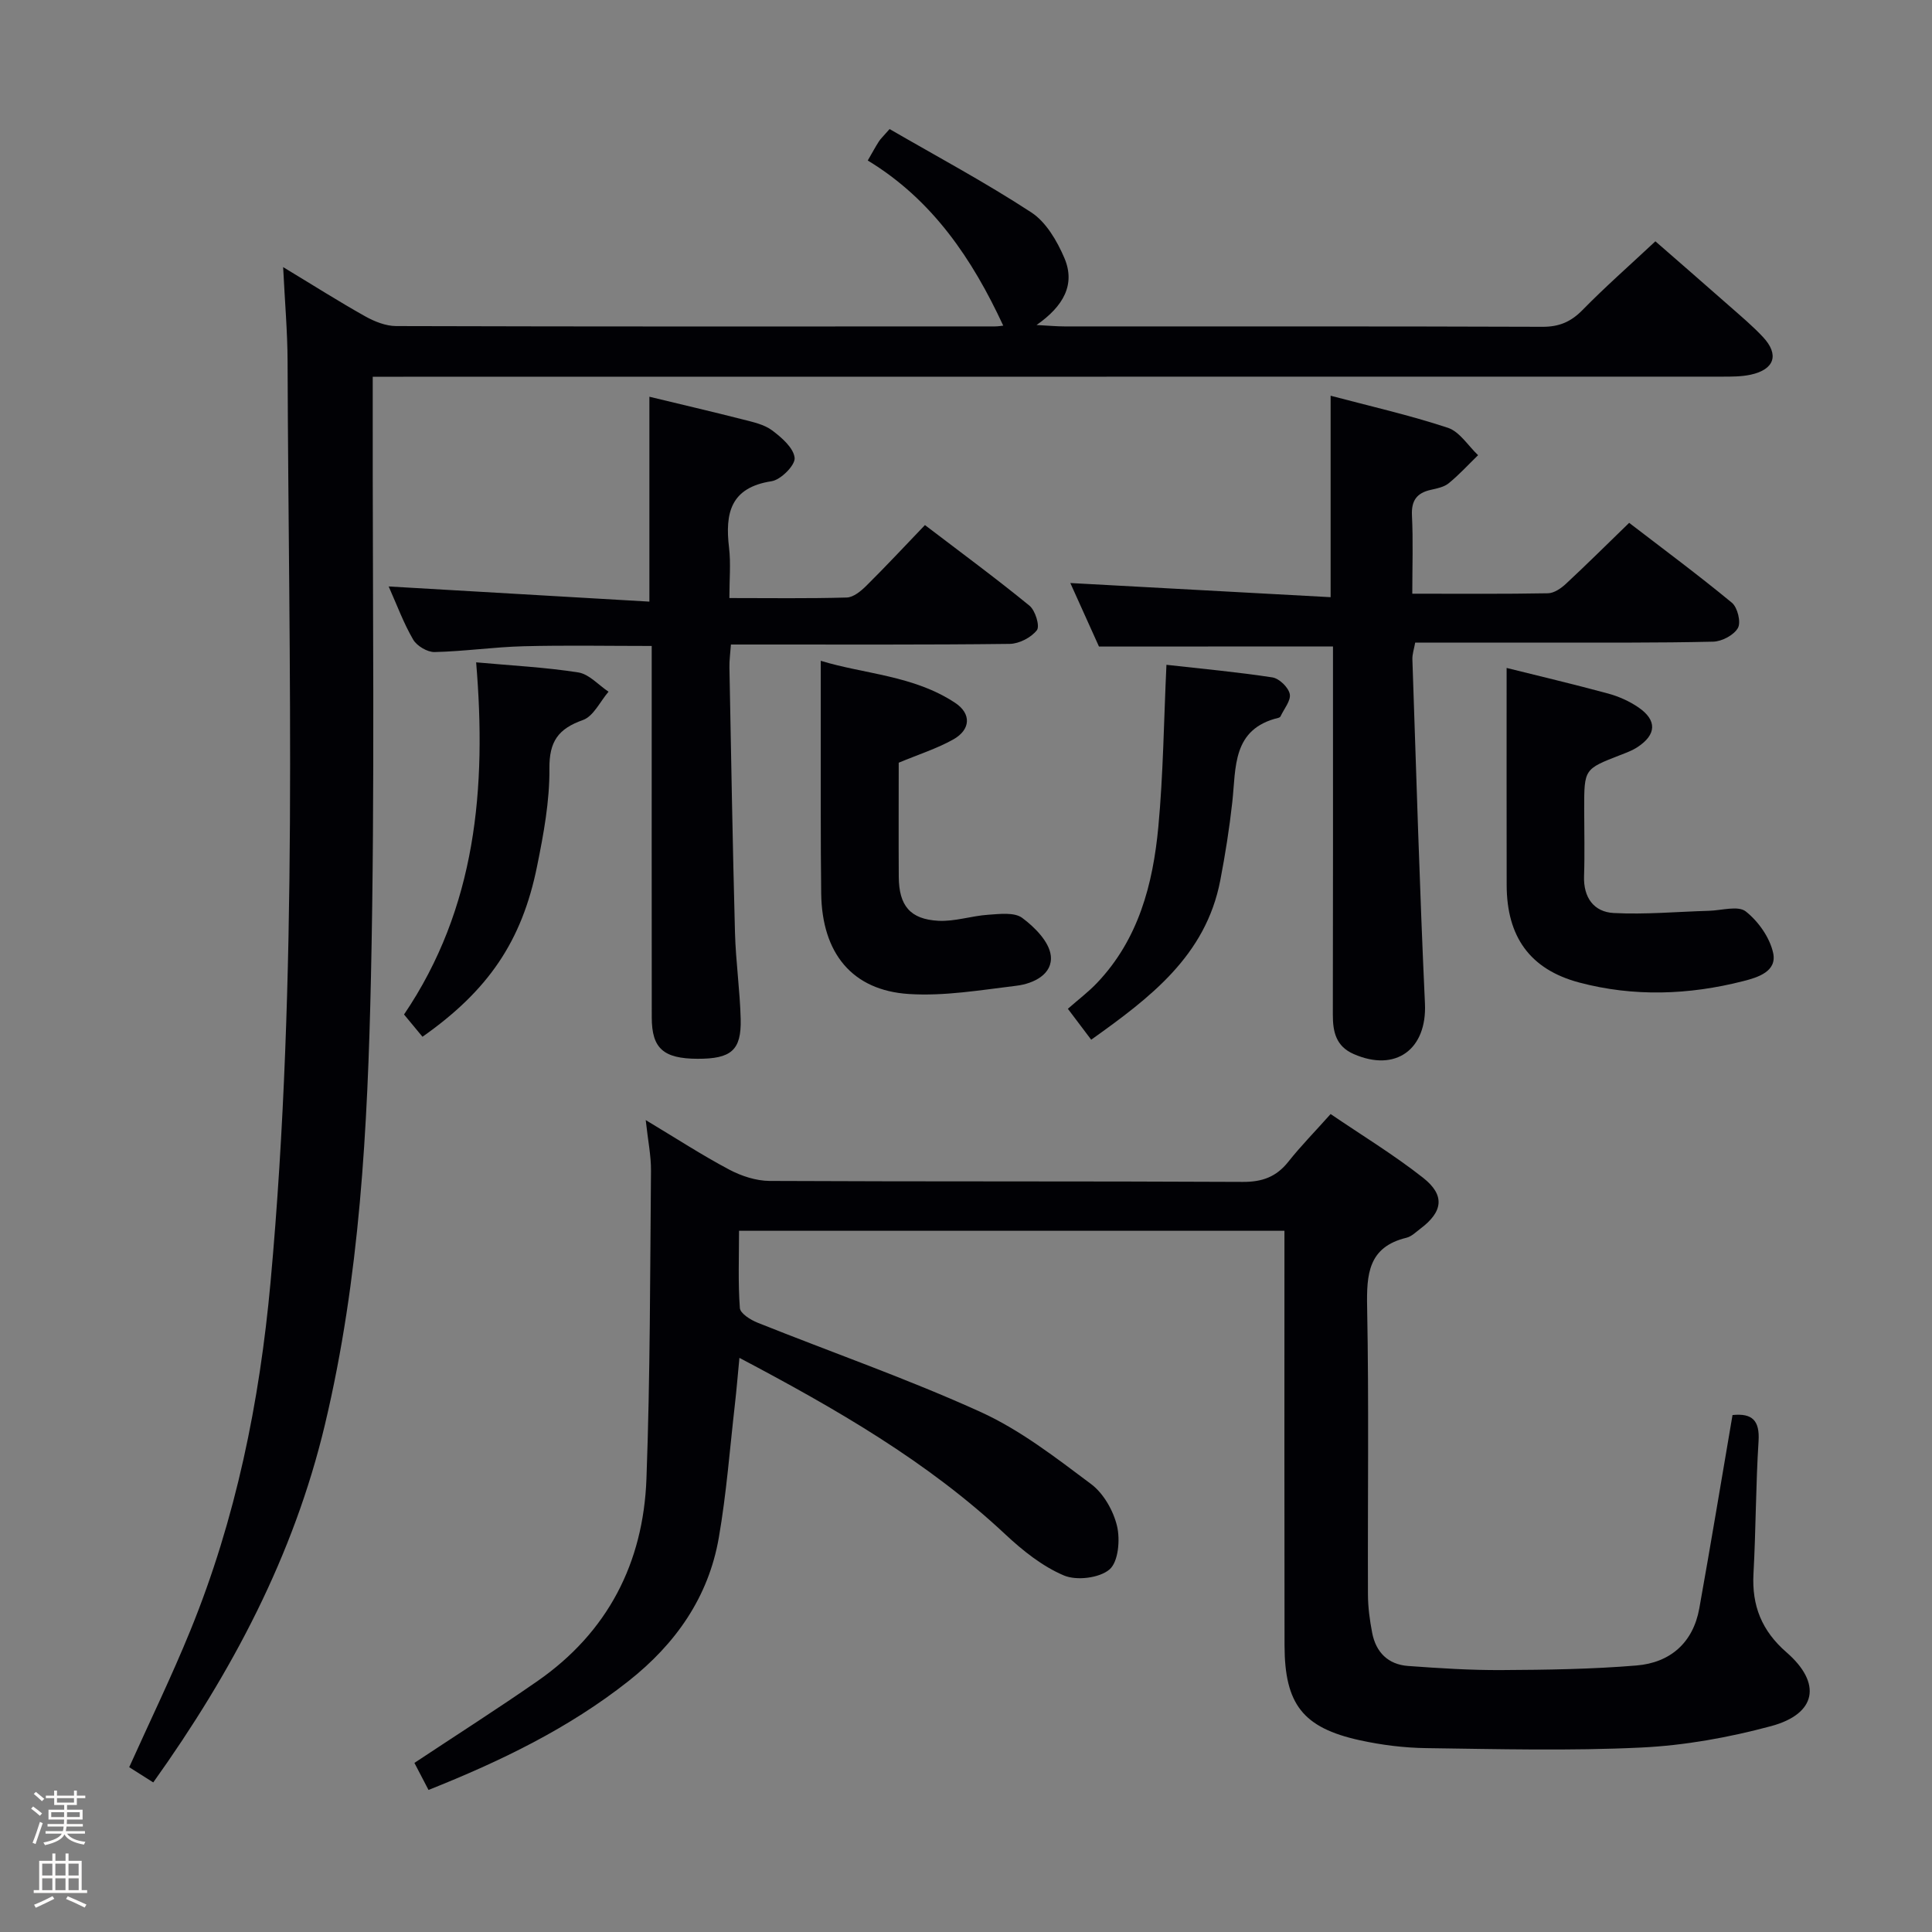 <svg enable-background="new 0 0 400 400" viewBox="0 0 400 400" xmlns="http://www.w3.org/2000/svg"><rect x="0" y="0" width="400" height="400" fill="#808080" stroke="none"/><path d="m6.44 374.46.42-.45c.65.47 1.27.95 1.85 1.44l-.45.49c-.65-.56-1.25-1.06-1.82-1.48m.93 7.33-.63-.26c.55-1.36 1.05-2.8 1.52-4.33.19.1.38.19.59.27-.46 1.29-.95 2.73-1.48 4.32m-.38-10.38.44-.42c.43.34 1.01.82 1.74 1.44l-.49.49c-.53-.51-1.09-1.01-1.69-1.51m2.5.35h1.72v-1.04h.59v1.04h3.52v-1.04h.59v1.04h1.75v.53h-1.75v1.42h-2.03v.97h3.22v2.03h-3.24c0 .35-.01.66-.03.93h3.32v.53h-3.37c-.03.27-.08.58-.15.94h3.96v.53h-3.71c.67.92 1.93 1.48 3.79 1.68-.13.24-.23.44-.29.59-2.13-.38-3.48-1.08-4.04-2.12-.43.97-1.77 1.72-4.03 2.23-.09-.19-.2-.37-.33-.55 2.1-.42 3.37-1.03 3.81-1.83h-3.36v-.53h3.58c.08-.29.13-.61.16-.94h-3.33v-.53h3.39c.02-.27.04-.58.04-.93h-3.23v-2.03h3.25v-.97h-2.07v-1.42h-1.73zm1.12 3.44v1h2.65c.01-.3.02-.44.01-.4v-.25-.35zm1.19-2h3.52v-.91h-3.52zm4.71 2h-2.63v.59c0 .15-.01.28-.01.4h2.64z" fill="#fcfbfa"/><path d="m13.56 383.74h.63v1.52h2.72v6.07h1.13v.6h-11.06v-.6h1.13v-6.07h2.73v-1.52h.63v1.52h2.1v-1.52zm-2.69 8.83.38.56c-1.24.63-2.53 1.25-3.85 1.85-.1-.21-.21-.42-.34-.63 1.36-.55 2.63-1.15 3.81-1.78m-2.13-4.27h2.1v-2.45h-2.1zm0 3.04h2.1v-2.46h-2.1zm2.72-3.04h2.1v-2.45h-2.1zm0 3.04h2.1v-2.46h-2.1zm6.07 3.6c-1.41-.71-2.7-1.3-3.86-1.78l.35-.56c1.45.62 2.75 1.19 3.88 1.72zm-1.25-9.09h-2.1v2.45h2.1zm-2.09 5.49h2.1v-2.46h-2.1z" fill="#fcfbfa"/><g fill="#010105"><path d="m358.7 292.97c4.08-.42 5.66 1.12 5.39 5.41-.58 9.13-.55 18.29-1.05 27.42-.37 6.64 1.72 11.85 6.83 16.29 7.38 6.41 6.24 12.75-3.2 15.29-8.74 2.35-17.87 4-26.89 4.43-14.8.71-29.65.32-44.48.12-4.62-.06-9.3-.65-13.82-1.64-11.74-2.59-15.5-7.46-15.53-19.62-.05-26.66-.02-53.32-.02-79.98 0-1.82 0-3.65 0-5.87-37.67 0-75.05 0-112.92 0 0 5.43-.22 10.73.17 15.99.08 1.12 2.21 2.46 3.67 3.04 15.41 6.17 31.12 11.64 46.21 18.5 8.19 3.73 15.56 9.46 22.84 14.91 2.58 1.93 4.61 5.51 5.37 8.69.67 2.84.28 7.4-1.55 8.98-2.08 1.79-6.82 2.37-9.46 1.25-4.45-1.89-8.53-5.15-12.12-8.51-16.09-15.07-34.91-25.9-55.05-36.54-.35 3.6-.59 6.59-.93 9.57-1.06 9.23-1.75 18.53-3.34 27.67-2.14 12.33-8.95 21.99-18.71 29.69-12.39 9.78-26.39 16.55-41.39 22.53-1.09-2.08-2.04-3.91-2.92-5.6 8.67-5.75 17.19-11.18 25.48-16.94 14.55-10.11 21.92-24.47 22.56-41.89.78-21.24.75-42.51.94-63.77.03-3.11-.63-6.22-1.09-10.49 6.33 3.8 11.68 7.28 17.3 10.26 2.51 1.33 5.55 2.32 8.35 2.34 32.66.16 65.32.03 97.97.2 4.05.02 6.94-1.05 9.43-4.18 2.57-3.25 5.5-6.22 8.75-9.87 6.44 4.39 13.08 8.42 19.15 13.2 4.59 3.61 4.1 7.03-.53 10.51-.93.7-1.85 1.64-2.91 1.9-7.94 1.92-8.28 7.57-8.15 14.4.38 19.82.1 39.65.17 59.48.01 2.64.37 5.3.87 7.9.77 4.04 3.3 6.58 7.44 6.88 6.46.47 12.93.89 19.4.85 9.31-.05 18.64-.18 27.9-.95 6.95-.58 11.7-4.68 12.99-11.81 2.37-13.22 4.56-26.47 6.88-40.04z"/><path d="m77.17 78v6.43c-.06 39.33.49 78.67-.37 117.98-.68 31.04-2.28 62.12-9.53 92.55-6.46 27.12-19.22 51.21-35.54 74.07-1.71-1.08-3.3-2.09-4.98-3.15 4.33-9.62 8.81-18.84 12.67-28.32 9.42-23.1 14.32-47.25 16.59-72.06 5.8-63.49 3.74-127.11 3.53-190.7-.02-6.11-.56-12.22-.92-19.5 6.24 3.77 11.51 7.12 16.95 10.17 1.94 1.09 4.28 2.03 6.45 2.04 41.33.12 82.66.09 123.99.07.65 0 1.3-.12 1.7-.16-6.38-13.76-14.64-26.06-28.05-34.19.99-1.71 1.6-2.85 2.3-3.94.34-.54.83-.98 2.22-2.57 9.75 5.65 19.81 11.03 29.33 17.25 3.07 2 5.35 5.92 6.86 9.45 2.32 5.46-.16 9.96-5.76 13.87 2.61.14 4.19.29 5.77.29 33 .01 65.99-.04 98.99.08 3.46.01 5.89-1.04 8.29-3.49 4.65-4.75 9.66-9.15 15.07-14.21 4.66 4.07 10.01 8.7 15.31 13.38 2.37 2.09 4.82 4.14 6.97 6.44 3.41 3.65 2.39 6.73-2.57 7.8-1.92.41-3.96.4-5.94.4-91 .02-181.99.02-272.98.02-1.95 0-3.9 0-6.35 0z"/><path d="m227.53 133.86c-1.72-3.82-3.81-8.46-5.93-13.15 18.17.99 35.94 1.96 53.89 2.93 0-14.48 0-27.85 0-41.71 8.11 2.15 16.32 4.01 24.28 6.64 2.44.81 4.19 3.72 6.25 5.67-2.01 1.96-3.92 4.05-6.09 5.82-.97.79-2.43 1.07-3.71 1.36-2.89.65-4.04 2.21-3.89 5.3.26 5.27.07 10.56.07 16.2 9.82 0 18.96.08 28.09-.09 1.26-.02 2.7-1.01 3.7-1.94 4.26-3.96 8.39-8.06 13.11-12.64 6.96 5.35 14.27 10.76 21.27 16.54 1.17.97 1.92 4.03 1.25 5.22-.83 1.48-3.32 2.8-5.13 2.84-11.48.27-22.98.18-34.47.19-8.98.01-17.97 0-27.22 0-.23 1.31-.62 2.4-.58 3.49.81 23.75 1.5 47.51 2.6 71.24.44 9.44-6.02 14.3-14.77 10.45-3.65-1.6-4.31-4.59-4.3-8.16.05-23.65.03-47.3.03-70.94 0-1.81 0-3.63 0-5.28-16.11.02-31.96.02-48.45.02z"/><path d="m134.45 82.14c6.49 1.57 12.94 3.07 19.37 4.71 2.08.53 4.38 1.02 6.03 2.25 1.98 1.48 4.46 3.63 4.67 5.7.15 1.5-2.85 4.53-4.76 4.83-8.53 1.3-9.67 6.62-8.82 13.75.39 3.25.07 6.58.07 10.44 8.41 0 16.36.12 24.3-.11 1.39-.04 2.95-1.34 4.06-2.44 4.02-3.98 7.88-8.13 12.13-12.56 7.51 5.73 14.72 11.03 21.64 16.69 1.21.98 2.19 4.22 1.54 5.07-1.18 1.52-3.66 2.81-5.62 2.84-17.33.21-34.66.12-51.99.13-1.8 0-3.61 0-5.74 0-.13 1.86-.34 3.3-.31 4.73.35 18.31.66 36.61 1.15 54.92.16 5.97 1.03 11.93 1.18 17.9.16 6.47-1.97 8.24-8.94 8.22-7.04-.03-9.46-2.13-9.47-8.54-.03-23.66-.01-47.32-.01-70.99 0-1.82 0-3.64 0-5.94-9.05 0-17.81-.17-26.57.06-6.13.16-12.25 1.06-18.38 1.2-1.5.03-3.67-1.26-4.44-2.58-1.98-3.4-3.36-7.16-5.07-11 18.2 1.06 35.97 2.09 53.98 3.14 0-14.76 0-28.32 0-42.42z"/><path d="m311.93 138.29c6.62 1.65 13.85 3.36 21.01 5.3 2.21.6 4.42 1.59 6.3 2.88 3.87 2.67 3.72 5.64-.23 8.22-1.1.72-2.37 1.18-3.61 1.66-7.4 2.88-7.41 2.87-7.41 11.06 0 4.66.13 9.33-.03 13.98-.15 4.44 2.03 7.42 6.14 7.64 6.55.34 13.15-.27 19.73-.46 2.6-.07 6.02-1.12 7.61.13 2.6 2.05 4.97 5.4 5.67 8.59.84 3.83-3.14 5.07-6.18 5.84-11.28 2.88-22.71 3.28-33.97.29-10.23-2.72-15-9.52-15.02-20.16-.03-14.92-.01-29.86-.01-44.97z"/><path d="m186.07 157.91c0 8.01-.04 15.82.01 23.64.04 5.94 2.34 8.78 8.21 9.09 3.4.18 6.85-1.02 10.29-1.25 2.38-.16 5.43-.56 7.06.65 2.58 1.91 5.57 4.93 5.91 7.78.47 3.87-3.55 5.84-7.13 6.27-7.38.89-14.88 2.18-22.23 1.71-11.77-.75-18.01-8.45-18.17-20.81-.14-10.98-.07-21.97-.09-32.95-.01-4.79 0-9.59 0-15.23 8.98 2.76 19.22 3 27.84 8.72 3.36 2.23 3.21 5.51-.36 7.54-3.42 1.92-7.25 3.13-11.34 4.84z"/><path d="m225.92 215.26c-1.64-2.18-3-3.98-4.83-6.4 2.12-1.87 4.23-3.46 6.03-5.35 8.6-9.03 11.58-20.43 12.7-32.3 1.02-10.88 1.13-21.84 1.68-33.57 7.28.82 14.65 1.49 21.94 2.61 1.41.22 3.3 2.05 3.59 3.43.28 1.36-1.19 3.08-1.91 4.64-.06.13-.25.25-.4.29-9.67 2.3-8.79 10.29-9.59 17.49-.6 5.43-1.46 10.84-2.49 16.2-3.01 15.59-14.52 24.26-26.72 32.96z"/><path d="m87.47 214.65c-1.31-1.58-2.47-2.98-3.82-4.61 14.95-22.08 17.11-46.88 14.93-72.91 7.42.68 14.34 1.02 21.15 2.09 2.24.35 4.18 2.61 6.26 3.99-1.74 2.02-3.11 5.08-5.29 5.86-5.11 1.81-7 4.41-6.95 10.06.06 6.73-1.2 13.54-2.55 20.19-3.14 15.58-10.13 25.76-23.73 35.33z"/></g></svg>